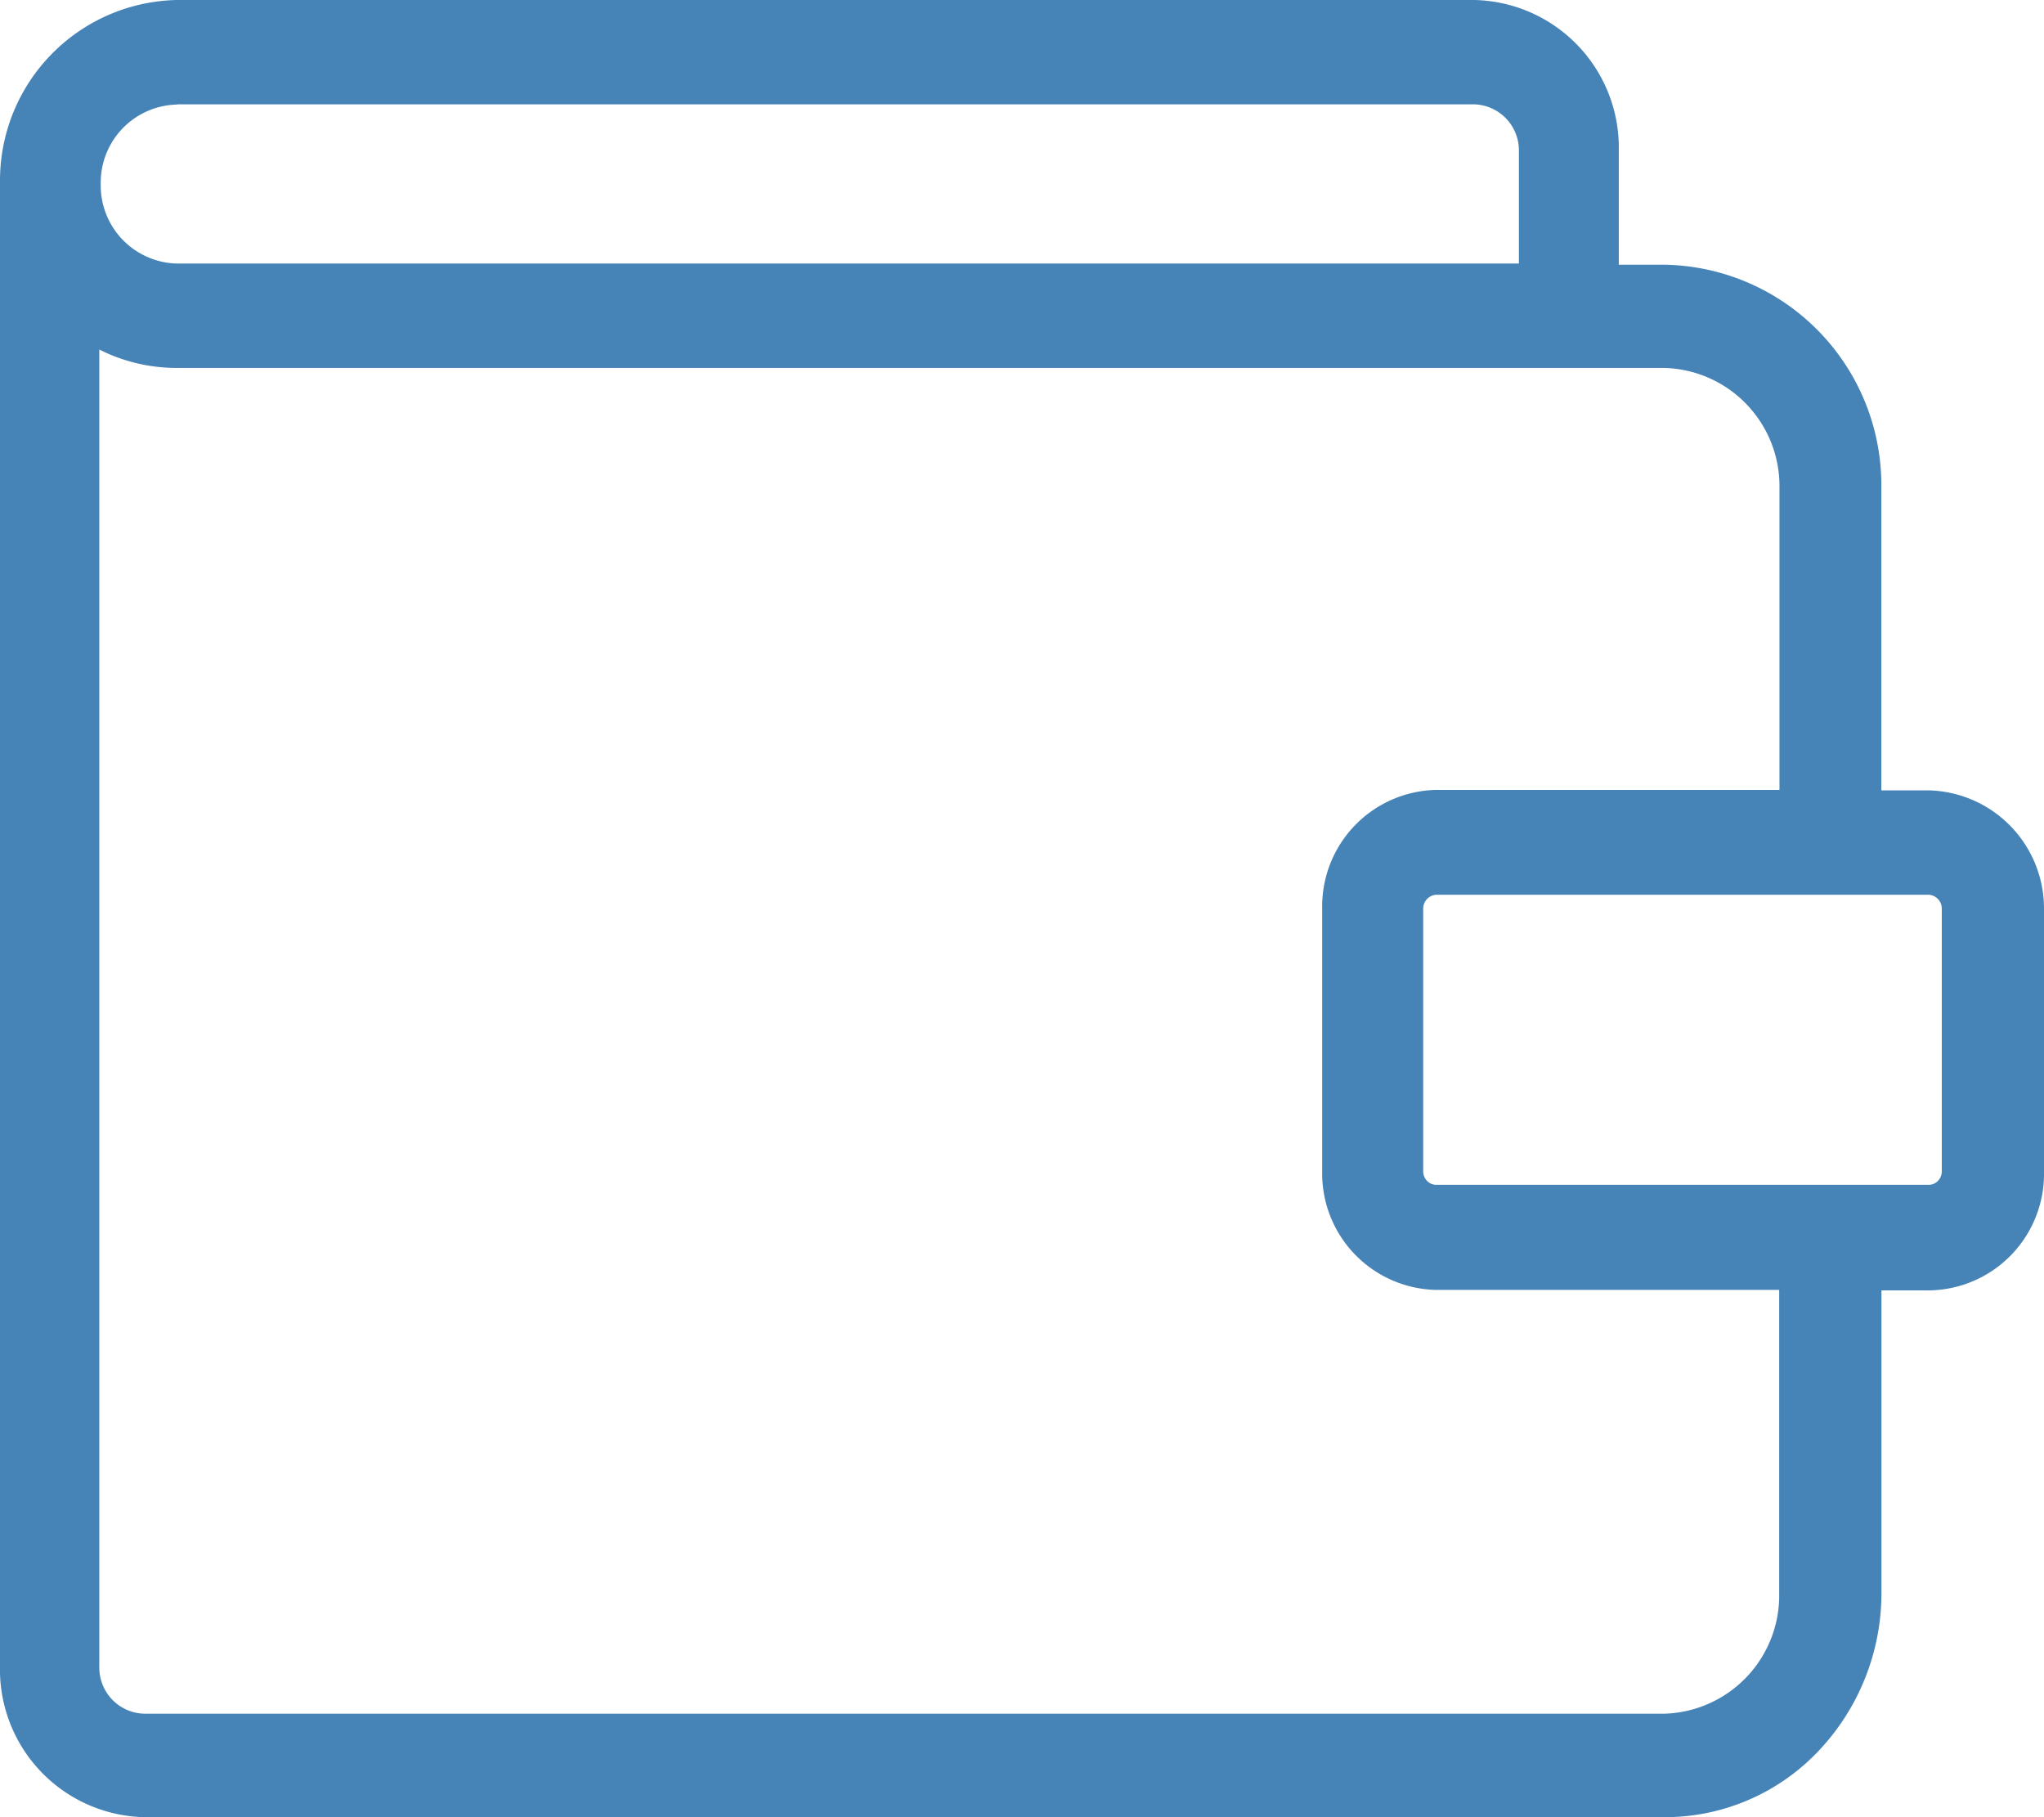 <svg xmlns="http://www.w3.org/2000/svg" id="prefix__Layer_1" width="36" height="32" data-name="Layer 1" viewBox="0 0 36 32">
    <path id="prefix__Path_3497" d="M33.966 13.918h-.831v-5.31a3.884 3.884 0 00-3.808-3.946h-.816V2.655A2.6 2.6 0 0025.963 0H3.12A3.179 3.179 0 000 3.186v26.159A2.6 2.6 0 002.549 32h26.758a3.725 3.725 0 002.7-1.143 4.045 4.045 0 001.13-2.8v-5.334h.856A2.051 2.051 0 0036 20.641V16a2.081 2.081 0 00-2.034-2.082zM3.12 1.837h22.832a.812.812 0 01.8.818v1.986H3.12a1.375 1.375 0 01-1.346-1.4 1.375 1.375 0 011.346-1.4zm28.216 26.217a2.083 2.083 0 01-2.036 2.124H2.549a.812.812 0 01-.8-.823v-23.2a3.012 3.012 0 001.356.324H29.3A2.083 2.083 0 0131.341 8.6v5.31h-6.046a2.051 2.051 0 00-2.008 2.082v4.641a2.051 2.051 0 002.008 2.082h6.041v5.31zM34.2 20.62a.244.244 0 01-.067.174.225.225 0 01-.167.07H25.3a.225.225 0 01-.167-.07.244.244 0 01-.067-.174V16a.245.245 0 01.234-.244h8.666A.245.245 0 0134.2 16v4.641z" data-name="Path 3497" style="fill:#4683b6"/>
</svg>

